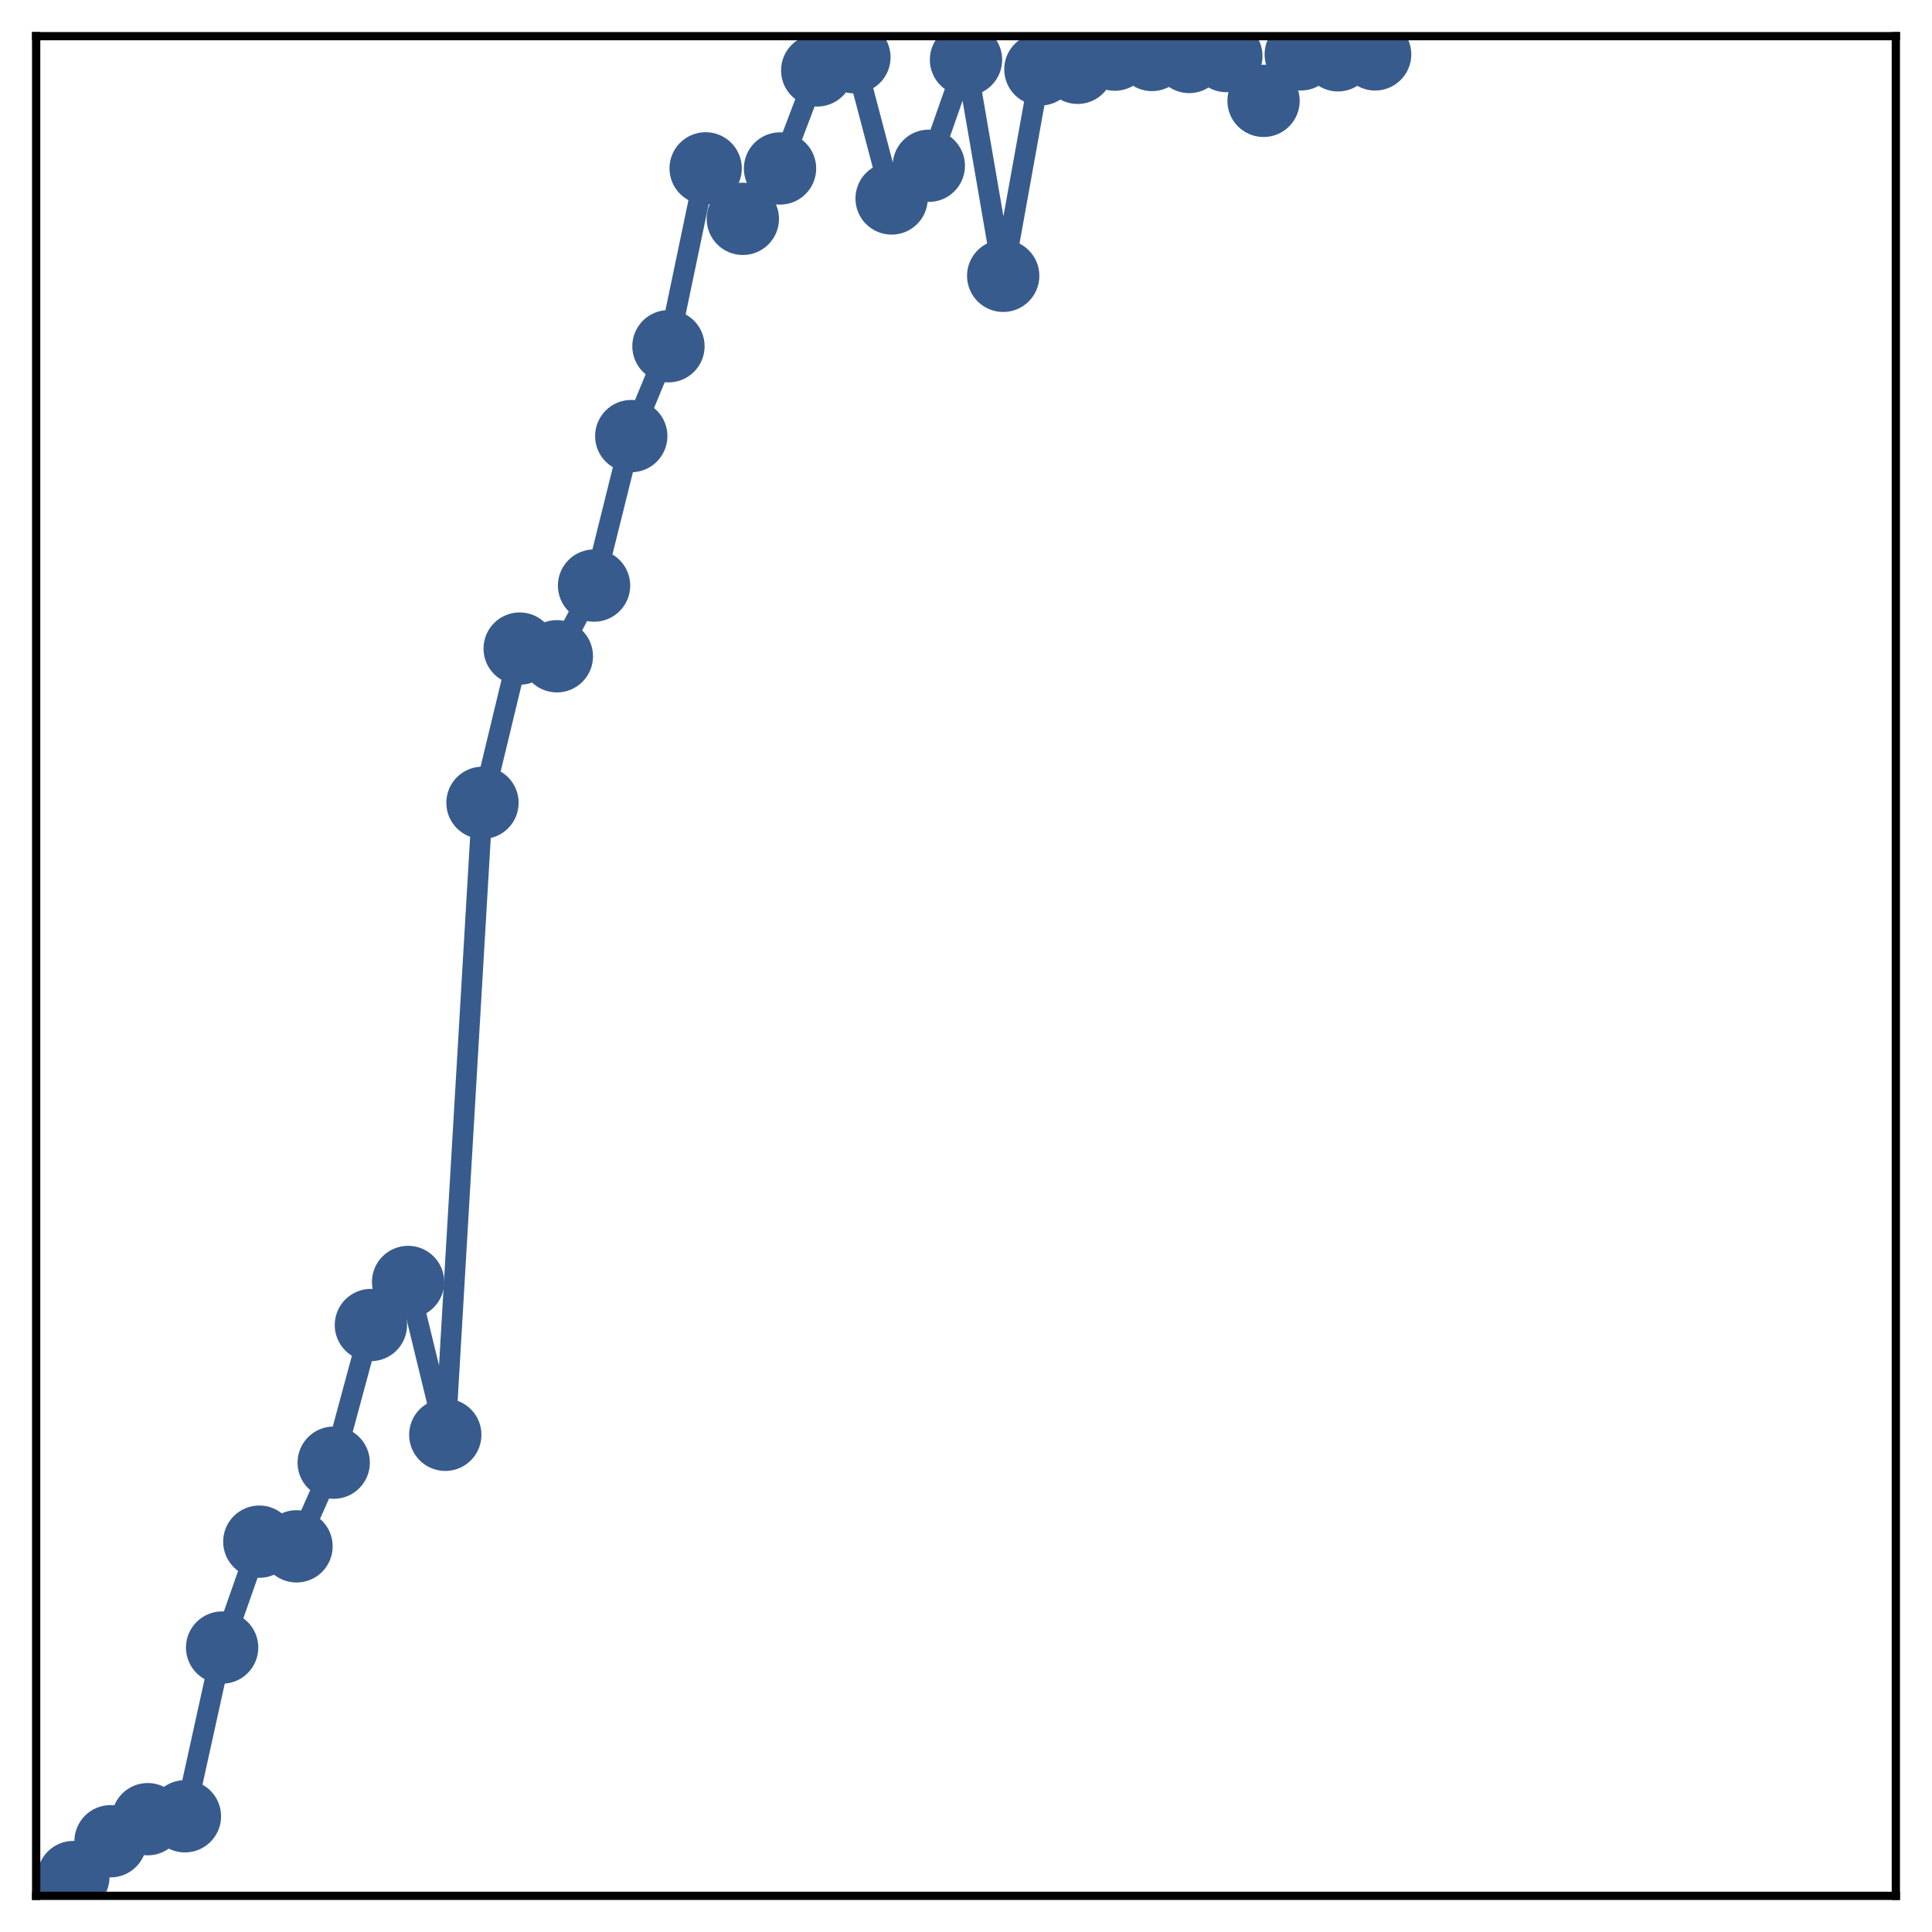 <?xml version="1.0" encoding="utf-8" standalone="no"?>
<!DOCTYPE svg PUBLIC "-//W3C//DTD SVG 1.1//EN"
  "http://www.w3.org/Graphics/SVG/1.1/DTD/svg11.dtd">
<!-- Created with matplotlib (http://matplotlib.org/) -->
<svg height="187pt" version="1.1" viewBox="0 0 187 187" width="187pt" xmlns="http://www.w3.org/2000/svg" xmlns:xlink="http://www.w3.org/1999/xlink">
 <defs>
  <style type="text/css">
*{stroke-linecap:butt;stroke-linejoin:round;}
  </style>
 </defs>
 <g id="figure_1">
  <g id="patch_1">
   <path d="M 0 187 
L 187 187 
L 187 -0 
L 0 -0 
z
" style="fill:#ffffff;"/>
  </g>
  <g id="axes_1">
   <g id="patch_2">
    <path d="M 3.5 183.5 
L 183.5 183.5 
L 183.5 3.5 
L 3.5 3.5 
z
" style="fill:#ffffff;"/>
   </g>
   <g id="matplotlib.axis_1"/>
   <g id="matplotlib.axis_2"/>
   <g id="line2d_1">
    <path clip-path="url(#p4a343342a9)" d="M 7.1 181.682 
L 10.7 178.215 
L 14.3 176.08 
L 17.9 175.8 
L 21.5 159.468 
L 25.1 149.22 
L 28.7 149.672 
L 32.3 141.573 
L 35.9 128.25 
L 39.5 124.084 
L 43.1 138.876 
L 46.7 77.702 
L 50.3 62.777 
L 53.9 63.521 
L 57.5 56.679 
L 61.1 42.209 
L 64.7 33.513 
L 68.3 16.296 
L 71.9 21.183 
L 75.5 16.306 
L 79.1 6.814 
L 82.7 5.544 
L 86.3 19.21 
L 89.9 16.046 
L 93.5 5.783 
L 97.1 26.698 
L 100.7 6.716 
L 104.3 6.563 
L 107.9 5.288 
L 111.5 5.321 
L 115.1 5.515 
L 118.7 5.426 
L 122.3 9.762 
L 125.9 5.265 
L 129.5 5.353 
L 133.1 5.265 
" style="fill:none;stroke:#375b8d;stroke-linecap:square;stroke-width:2;"/>
    <defs>
     <path d="M 0 3 
C 0.796 3 1.559 2.684 2.121 2.121 
C 2.684 1.559 3 0.796 3 0 
C 3 -0.796 2.684 -1.559 2.121 -2.121 
C 1.559 -2.684 0.796 -3 0 -3 
C -0.796 -3 -1.559 -2.684 -2.121 -2.121 
C -2.684 -1.559 -3 -0.796 -3 0 
C -3 0.796 -2.684 1.559 -2.121 2.121 
C -1.559 2.684 -0.796 3 0 3 
z
" id="mce962451d5" style="stroke:#375b8d;"/>
    </defs>
    <g clip-path="url(#p4a343342a9)">
     <use style="fill:#375b8d;stroke:#375b8d;" x="7.1" xlink:href="#mce962451d5" y="181.682"/>
     <use style="fill:#375b8d;stroke:#375b8d;" x="10.7" xlink:href="#mce962451d5" y="178.215"/>
     <use style="fill:#375b8d;stroke:#375b8d;" x="14.3" xlink:href="#mce962451d5" y="176.08"/>
     <use style="fill:#375b8d;stroke:#375b8d;" x="17.9" xlink:href="#mce962451d5" y="175.8"/>
     <use style="fill:#375b8d;stroke:#375b8d;" x="21.5" xlink:href="#mce962451d5" y="159.468"/>
     <use style="fill:#375b8d;stroke:#375b8d;" x="25.1" xlink:href="#mce962451d5" y="149.22"/>
     <use style="fill:#375b8d;stroke:#375b8d;" x="28.7" xlink:href="#mce962451d5" y="149.672"/>
     <use style="fill:#375b8d;stroke:#375b8d;" x="32.3" xlink:href="#mce962451d5" y="141.573"/>
     <use style="fill:#375b8d;stroke:#375b8d;" x="35.9" xlink:href="#mce962451d5" y="128.25"/>
     <use style="fill:#375b8d;stroke:#375b8d;" x="39.5" xlink:href="#mce962451d5" y="124.084"/>
     <use style="fill:#375b8d;stroke:#375b8d;" x="43.1" xlink:href="#mce962451d5" y="138.876"/>
     <use style="fill:#375b8d;stroke:#375b8d;" x="46.7" xlink:href="#mce962451d5" y="77.702"/>
     <use style="fill:#375b8d;stroke:#375b8d;" x="50.3" xlink:href="#mce962451d5" y="62.777"/>
     <use style="fill:#375b8d;stroke:#375b8d;" x="53.9" xlink:href="#mce962451d5" y="63.521"/>
     <use style="fill:#375b8d;stroke:#375b8d;" x="57.5" xlink:href="#mce962451d5" y="56.679"/>
     <use style="fill:#375b8d;stroke:#375b8d;" x="61.1" xlink:href="#mce962451d5" y="42.209"/>
     <use style="fill:#375b8d;stroke:#375b8d;" x="64.7" xlink:href="#mce962451d5" y="33.513"/>
     <use style="fill:#375b8d;stroke:#375b8d;" x="68.3" xlink:href="#mce962451d5" y="16.296"/>
     <use style="fill:#375b8d;stroke:#375b8d;" x="71.9" xlink:href="#mce962451d5" y="21.183"/>
     <use style="fill:#375b8d;stroke:#375b8d;" x="75.5" xlink:href="#mce962451d5" y="16.306"/>
     <use style="fill:#375b8d;stroke:#375b8d;" x="79.1" xlink:href="#mce962451d5" y="6.814"/>
     <use style="fill:#375b8d;stroke:#375b8d;" x="82.7" xlink:href="#mce962451d5" y="5.544"/>
     <use style="fill:#375b8d;stroke:#375b8d;" x="86.3" xlink:href="#mce962451d5" y="19.21"/>
     <use style="fill:#375b8d;stroke:#375b8d;" x="89.9" xlink:href="#mce962451d5" y="16.046"/>
     <use style="fill:#375b8d;stroke:#375b8d;" x="93.5" xlink:href="#mce962451d5" y="5.783"/>
     <use style="fill:#375b8d;stroke:#375b8d;" x="97.1" xlink:href="#mce962451d5" y="26.698"/>
     <use style="fill:#375b8d;stroke:#375b8d;" x="100.7" xlink:href="#mce962451d5" y="6.716"/>
     <use style="fill:#375b8d;stroke:#375b8d;" x="104.3" xlink:href="#mce962451d5" y="6.563"/>
     <use style="fill:#375b8d;stroke:#375b8d;" x="107.9" xlink:href="#mce962451d5" y="5.288"/>
     <use style="fill:#375b8d;stroke:#375b8d;" x="111.5" xlink:href="#mce962451d5" y="5.321"/>
     <use style="fill:#375b8d;stroke:#375b8d;" x="115.1" xlink:href="#mce962451d5" y="5.515"/>
     <use style="fill:#375b8d;stroke:#375b8d;" x="118.7" xlink:href="#mce962451d5" y="5.426"/>
     <use style="fill:#375b8d;stroke:#375b8d;" x="122.3" xlink:href="#mce962451d5" y="9.762"/>
     <use style="fill:#375b8d;stroke:#375b8d;" x="125.9" xlink:href="#mce962451d5" y="5.265"/>
     <use style="fill:#375b8d;stroke:#375b8d;" x="129.5" xlink:href="#mce962451d5" y="5.353"/>
     <use style="fill:#375b8d;stroke:#375b8d;" x="133.1" xlink:href="#mce962451d5" y="5.265"/>
    </g>
   </g>
   <g id="patch_3">
    <path d="M 3.5 183.5 
L 3.5 3.5 
" style="fill:none;stroke:#000000;stroke-linecap:square;stroke-linejoin:miter;stroke-width:0.8;"/>
   </g>
   <g id="patch_4">
    <path d="M 183.5 183.5 
L 183.5 3.5 
" style="fill:none;stroke:#000000;stroke-linecap:square;stroke-linejoin:miter;stroke-width:0.8;"/>
   </g>
   <g id="patch_5">
    <path d="M 3.5 183.5 
L 183.5 183.5 
" style="fill:none;stroke:#000000;stroke-linecap:square;stroke-linejoin:miter;stroke-width:0.8;"/>
   </g>
   <g id="patch_6">
    <path d="M 3.5 3.5 
L 183.5 3.5 
" style="fill:none;stroke:#000000;stroke-linecap:square;stroke-linejoin:miter;stroke-width:0.8;"/>
   </g>
  </g>
 </g>
 <defs>
  <clipPath id="p4a343342a9">
   <rect height="180" width="180" x="3.5" y="3.5"/>
  </clipPath>
 </defs>
</svg>
